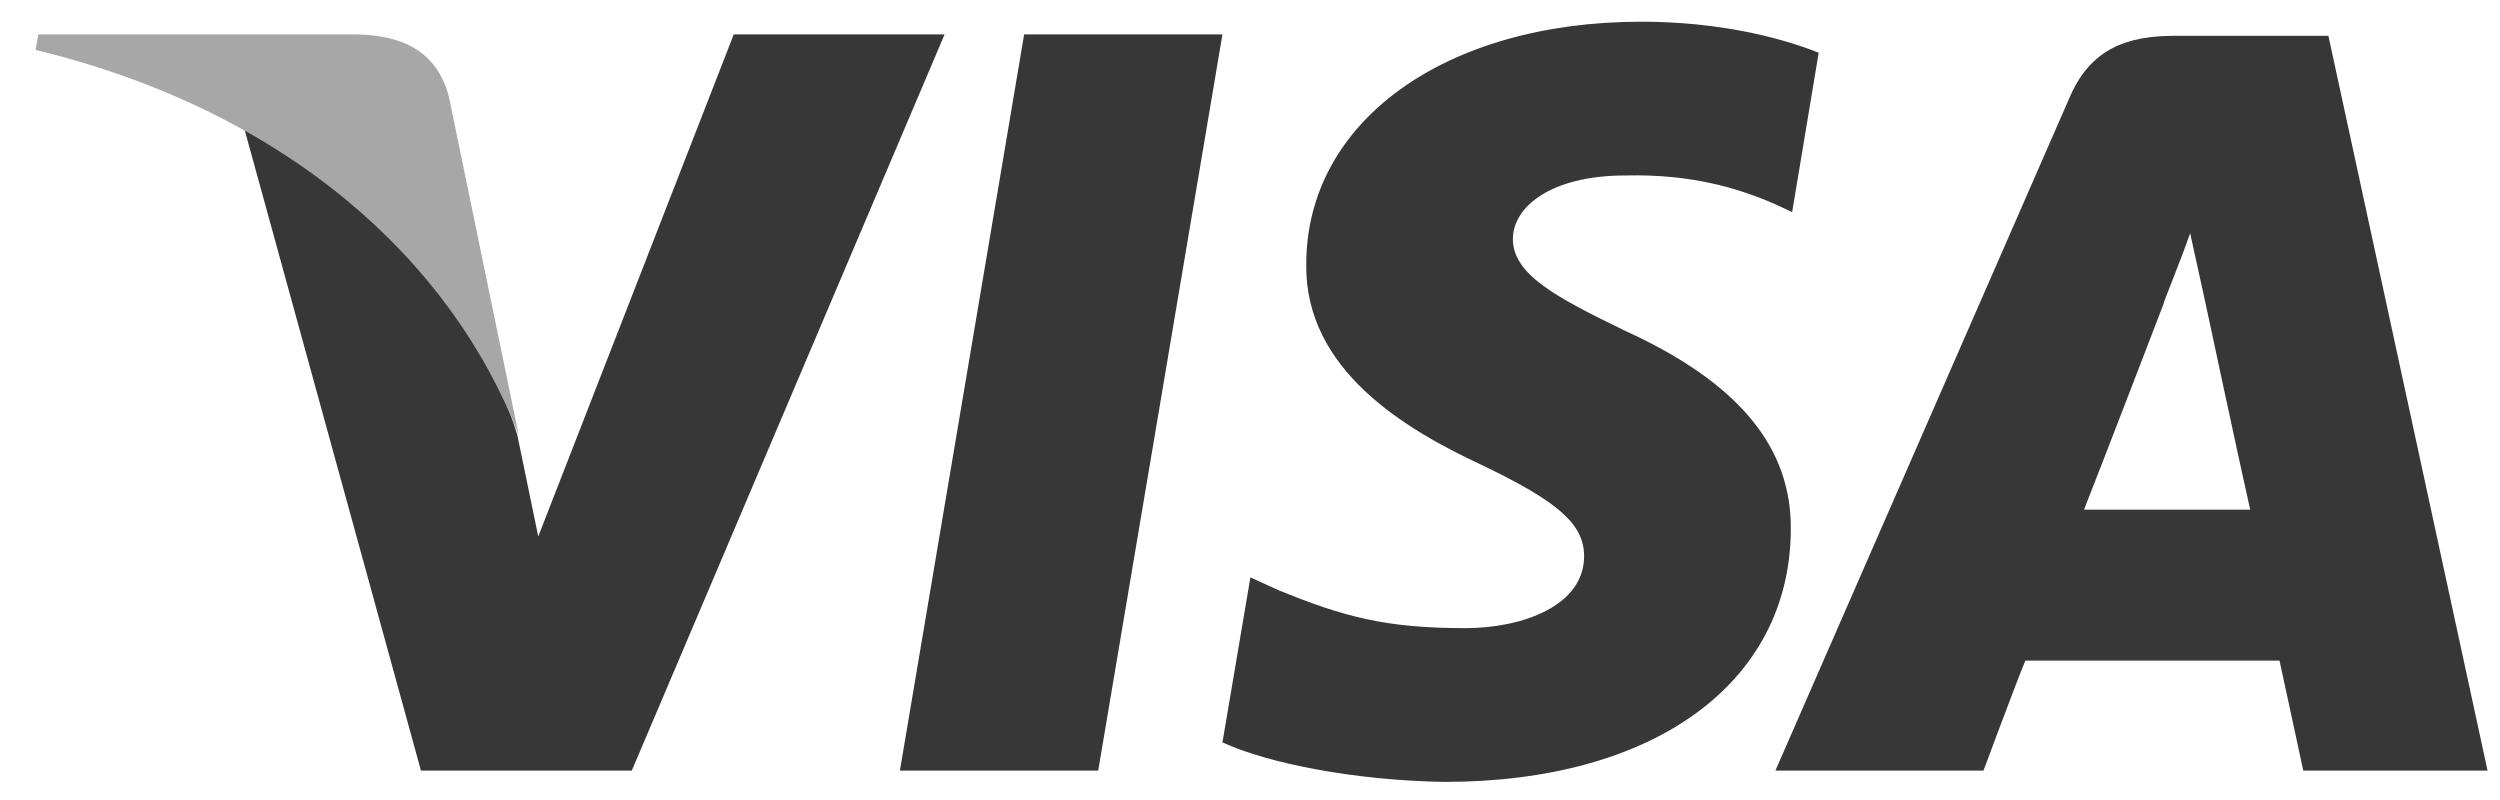 <svg width="50" height="16" viewBox="0 0 50 16" fill="none" xmlns="http://www.w3.org/2000/svg">
<path d="M17.998 15.412L20.483 0.688H24.449L21.964 15.412H17.998Z" fill="#373737"/>
<path d="M36.374 1.054C35.592 0.744 34.363 0.434 32.827 0.434C28.89 0.434 26.125 2.437 26.125 5.286C26.097 7.401 28.108 8.586 29.616 9.291C31.152 10.025 31.682 10.476 31.682 11.125C31.682 12.112 30.453 12.563 29.308 12.563C27.716 12.563 26.879 12.338 25.566 11.802L25.008 11.548L24.449 14.848C25.371 15.271 27.102 15.61 28.89 15.638C33.079 15.638 35.788 13.664 35.816 10.617C35.843 8.953 34.782 7.655 32.492 6.611C31.096 5.934 30.258 5.483 30.258 4.778C30.258 4.157 30.984 3.509 32.52 3.509C33.833 3.48 34.754 3.762 35.48 4.073L35.843 4.242L36.374 1.054Z" fill="#373737"/>
<path d="M46.568 0.716H43.496C42.546 0.716 41.82 0.97 41.401 1.929L35.508 15.412H39.67C39.67 15.412 40.34 13.607 40.507 13.212C40.954 13.212 45.004 13.212 45.59 13.212C45.702 13.72 46.065 15.412 46.065 15.412H49.751L46.568 0.716ZM41.68 10.194C42.016 9.348 43.272 6.076 43.272 6.076C43.244 6.104 43.607 5.229 43.803 4.665L44.082 5.934C44.082 5.934 44.836 9.461 45.004 10.194H41.68Z" fill="#373737"/>
<path d="M14.675 0.688L10.765 10.73L10.346 8.699C9.648 6.357 7.386 3.791 4.872 2.521L8.419 15.412H12.636L18.892 0.688H14.675Z" fill="#373737"/>
<path d="M7.162 0.688H0.767L0.711 0.998C5.71 2.211 9.005 5.173 10.374 8.699L8.977 1.929C8.726 0.998 8.028 0.716 7.162 0.688Z" fill="#A7A7A7"/>
</svg>
